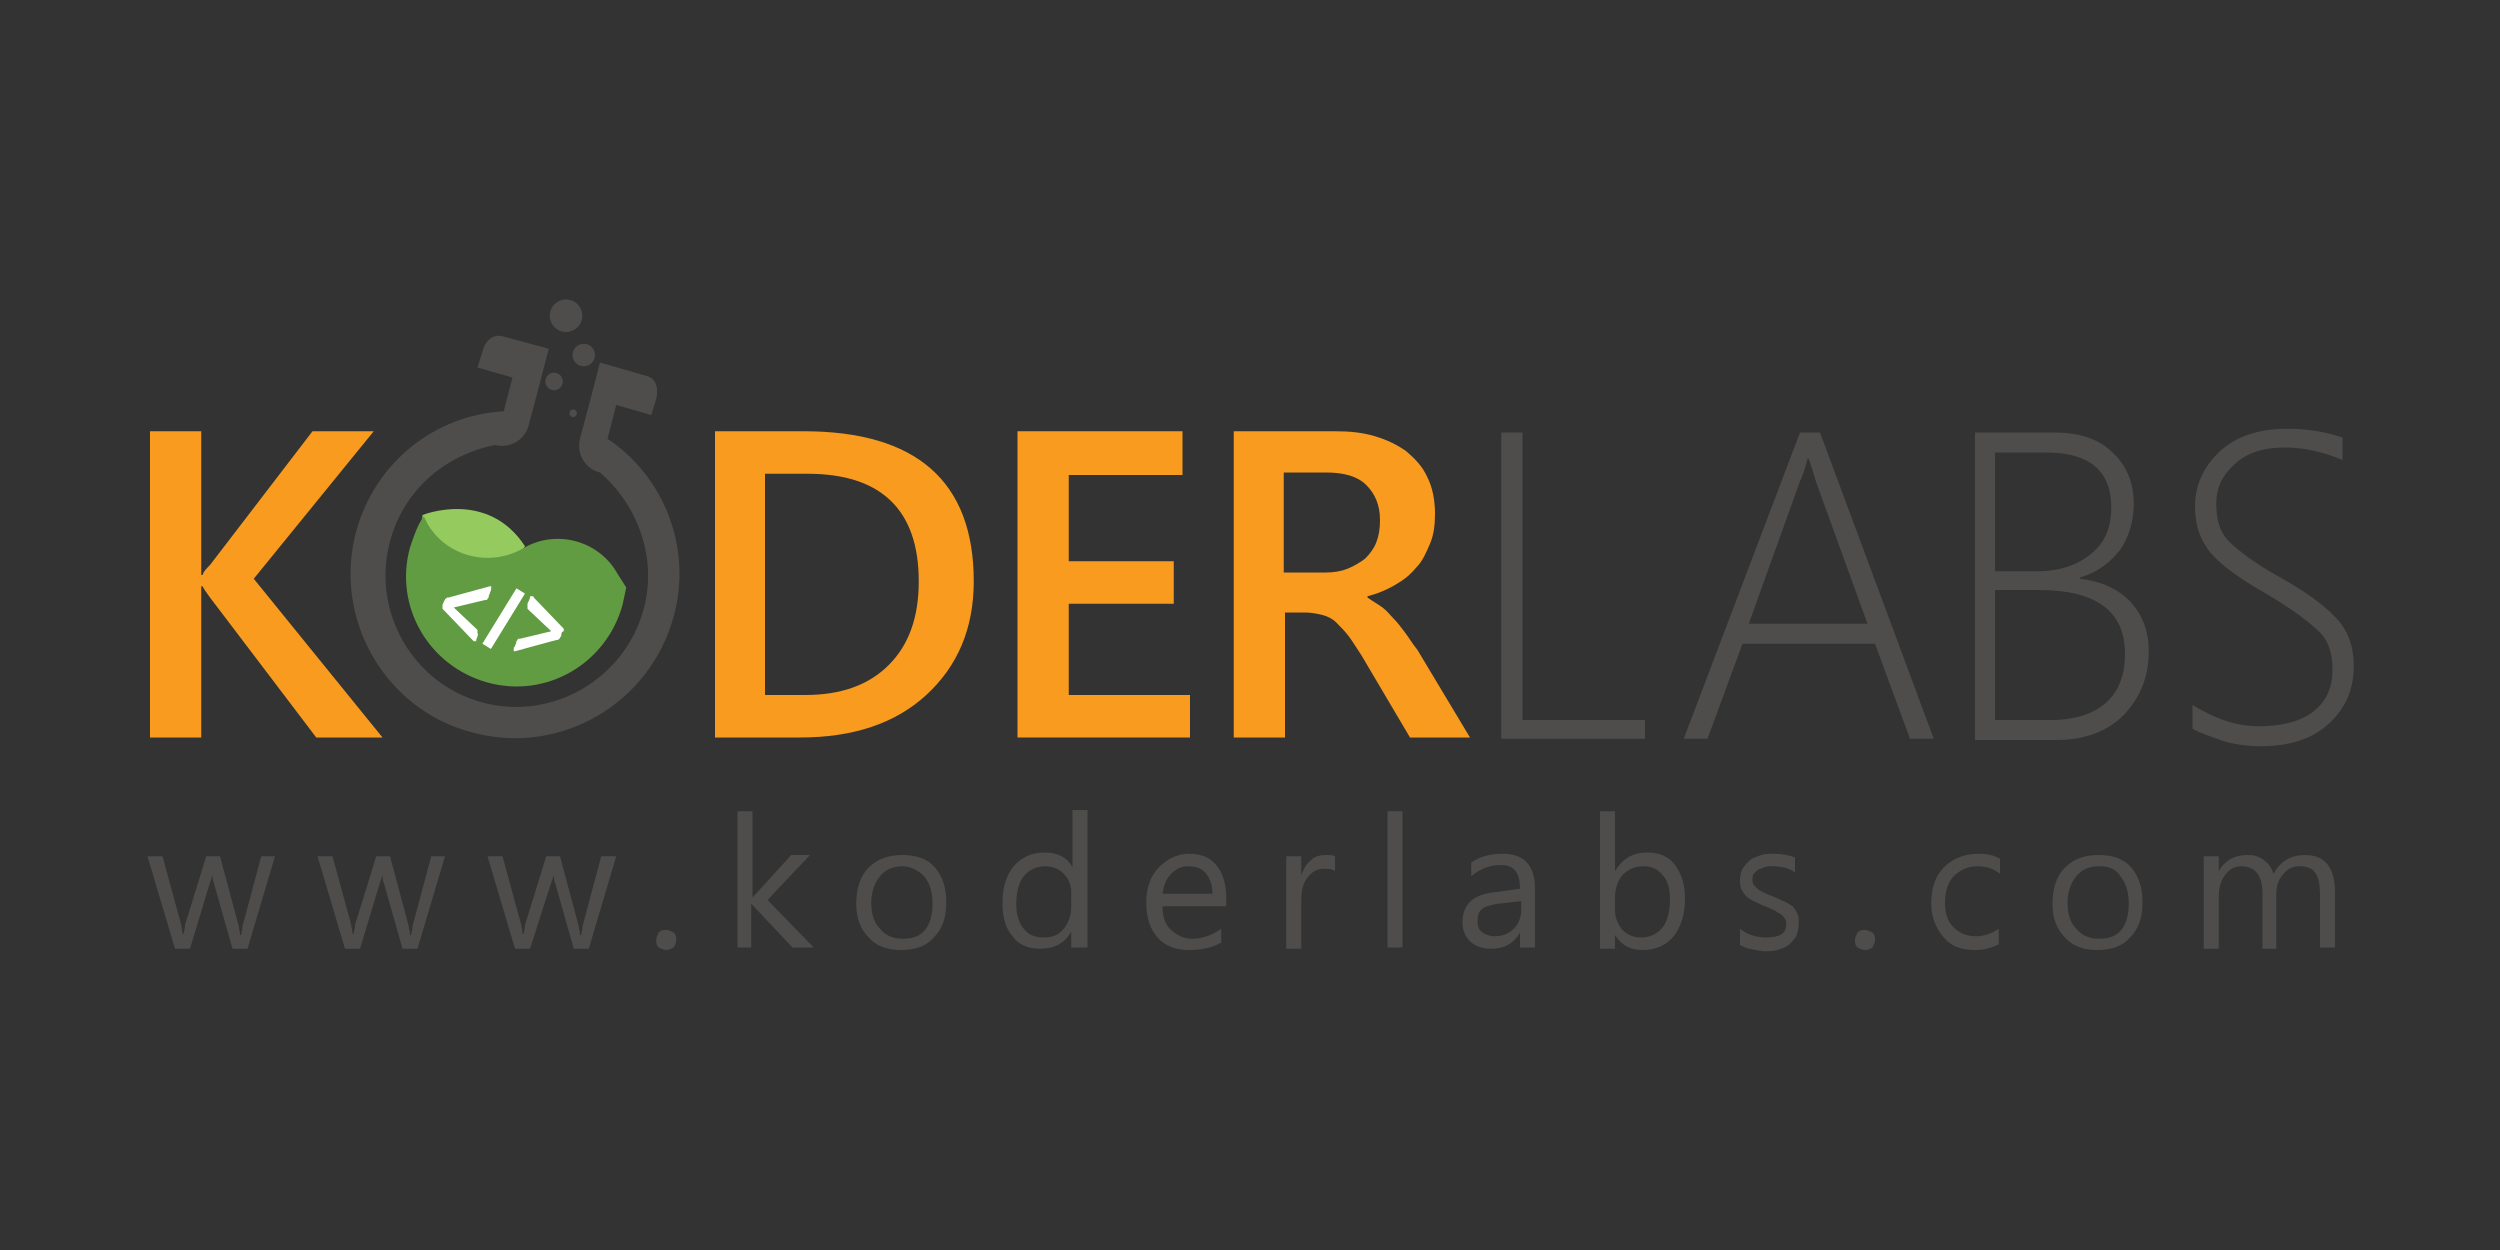 <?xml version="1.0" encoding="utf-8"?>
<!-- Generator: Adobe Illustrator 21.1.0, SVG Export Plug-In . SVG Version: 6.00 Build 0)  -->
<svg version="1.1" id="Layer_1" xmlns="http://www.w3.org/2000/svg" xmlns:xlink="http://www.w3.org/1999/xlink" x="0px" y="0px"
	 viewBox="0 0 200 100" style="enable-background:new 0 0 200 100;" xml:space="preserve">
<rect x="0" y="0" width="200" height="100" fill="#333333" stroke="none"/>
<style type="text/css">
	.st0{fill:#F89B1F;}
	.st1{fill:#4E4D4C;}
	.st2{fill:#95CA5E;}
	.st3{fill:#629C42;}
	.st4{fill:#FFFFFF;}
</style>
<g id="XMLID_77_">
	<g id="XMLID_84_">
		<g id="XMLID_131_">
			<path id="XMLID_188_" class="st0" d="M57.2,59V34.5h7.1c9,0,13.6,4,13.6,12c0,3.8-1.3,6.8-3.8,9.1C71.6,57.9,68.2,59,64,59H57.2z
				 M61.2,38v17.6h3.2c2.9,0,5.1-0.8,6.7-2.4c1.6-1.6,2.4-3.8,2.4-6.7c0-5.7-3-8.6-8.9-8.6H61.2z"/>
			<path id="XMLID_191_" class="st0" d="M95.2,59H81.4V34.5h13.2V38h-9.1v6.9h8.4v3.4h-8.4v7.3h9.7V59z"/>
			<path id="XMLID_193_" class="st0" d="M117.6,59h-4.8l-3.9-6.6c-0.4-0.6-0.7-1.1-1-1.5c-0.3-0.4-0.7-0.8-1-1.1
				c-0.3-0.3-0.7-0.5-1.1-0.6c-0.4-0.1-0.9-0.2-1.4-0.2h-1.6v10h-4.1V34.5h8.1c1.2,0,2.2,0.1,3.2,0.4c1,0.3,1.8,0.7,2.5,1.2
				c0.7,0.6,1.3,1.2,1.7,2.1c0.4,0.8,0.6,1.8,0.6,2.9c0,0.9-0.1,1.7-0.4,2.4c-0.3,0.7-0.6,1.4-1.1,1.9c-0.5,0.6-1,1-1.7,1.4
				c-0.7,0.4-1.4,0.7-2.2,0.9v0.1c0.4,0.3,0.8,0.5,1.2,0.8s0.6,0.6,0.9,0.9s0.6,0.7,0.9,1.1c0.3,0.4,0.6,0.9,1,1.4L117.6,59z
				 M102.7,37.8v8h3.4c0.6,0,1.2-0.1,1.7-0.3c0.5-0.2,1-0.5,1.4-0.8c0.4-0.4,0.7-0.8,0.9-1.3c0.2-0.5,0.3-1.1,0.3-1.8
				c0-1.2-0.4-2.1-1.1-2.8c-0.7-0.7-1.8-1-3.2-1H102.7z"/>
		</g>
		<g id="XMLID_130_">
			<path id="XMLID_186_" class="st0" d="M30.6,59h-5.3l-8.5-11.2c-0.3-0.4-0.5-0.7-0.6-0.9h-0.1V59H12V34.5h4.1V46h0.1
				c0.1-0.3,0.3-0.5,0.6-0.8l8.2-10.7h4.9l-9.6,11.8L30.6,59z"/>
		</g>
		<g id="XMLID_129_">
			<path id="XMLID_175_" class="st1" d="M120.1,59.1V34.6h1.7v23h9.8v1.5H120.1z"/>
			<path id="XMLID_177_" class="st1" d="M152.8,59.1l-2.8-7.6h-10.6l-2.8,7.6h-1.9l9.3-24.5h1.6l9.1,24.5H152.8z M145.3,38.6
				c-0.1-0.3-0.2-0.7-0.3-1c-0.1-0.3-0.2-0.6-0.3-0.9h-0.1c-0.2,0.8-0.4,1.4-0.6,1.8l-4.1,11.4h9.5L145.3,38.6z"/>
			<path id="XMLID_180_" class="st1" d="M158,59.1V34.6h6.4c1.9,0,3.5,0.5,4.6,1.6c1.1,1,1.7,2.4,1.7,4.1c0,1.4-0.4,2.7-1.1,3.7
				c-0.8,1-1.8,1.8-3.2,2.2v0.1c1.7,0.2,3,0.8,4,1.8c1,1.1,1.5,2.4,1.5,4c0,2.1-0.7,3.7-2,5.1c-1.3,1.3-3.1,2-5.4,2H158z
				 M159.6,36.2v9.5h3.4c1.8,0,3.2-0.5,4.3-1.4c1.1-0.9,1.6-2.1,1.6-3.7c0-2.9-1.7-4.4-5.2-4.4H159.6z M159.6,47.2v10.4h4.5
				c1.9,0,3.4-0.5,4.4-1.4c1-0.9,1.5-2.2,1.5-3.9c0-3.4-2.3-5.1-6.9-5.1H159.6z"/>
			<path id="XMLID_184_" class="st1" d="M175.4,58.3v-1.9c1.8,1.1,3.5,1.7,5.3,1.7c1.9,0,3.4-0.4,4.4-1.2c1-0.8,1.5-1.9,1.5-3.3
				c0-1.3-0.3-2.3-1-3c-0.7-0.7-2.1-1.8-4.3-3.1c-2.5-1.4-4.1-2.7-4.7-3.6c-0.7-1-1-2.1-1-3.4c0-1.7,0.7-3.2,2-4.4
				c1.3-1.2,3.1-1.8,5.4-1.8c1.5,0,2.9,0.2,4.4,0.7v1.8c-1.4-0.6-3-1-4.6-1c-1.7,0-3,0.4-4,1.3s-1.5,1.9-1.5,3.2c0,1.3,0.3,2.3,1,3
				c0.7,0.7,2.1,1.8,4.3,3c2.3,1.3,3.8,2.5,4.6,3.5c0.8,1,1.1,2.2,1.1,3.5c0,1.9-0.7,3.4-2,4.6c-1.3,1.2-3.1,1.8-5.5,1.8
				c-0.8,0-1.8-0.1-2.9-0.4C176.8,58.9,175.9,58.6,175.4,58.3z"/>
		</g>
		<g id="XMLID_97_">
			<g id="XMLID_128_">
				<path id="XMLID_173_" class="st2" d="M33.8,41.2c0,0,5.2-2.1,8.2,2.5l-2.5,3.7l-6-1.6L33.8,41.2z"/>
			</g>
			<g id="XMLID_127_">
				<path id="XMLID_132_" class="st3" d="M49.4,45.9c-1.5-2.7-5-3.6-7.6-2l0,0c-2.7,1.5-6.1,0.6-7.6-2l-0.3-0.6
					c-0.5,0.7-0.8,1.6-1.1,2.5c-1.3,4.7,1.5,9.5,6.2,10.8c4.7,1.3,9.5-1.5,10.8-6.2c0.1-0.5,0.2-0.9,0.3-1.4L49.4,45.9z"/>
			</g>
			<g id="XMLID_126_">
				<path id="XMLID_200_" class="st1" d="M48.6,35.1l0.7-2.7l2.8,0.8l0.4-1.3c0.2-0.8,0-1.6-0.7-1.8L48,29l-0.7,2.7l-0.9,3.4
					c-0.3,1.2,0.4,2.4,1.6,2.7c3,2.6,4.6,6.8,3.5,10.9c-1.5,5.6-7.3,9-12.9,7.5s-8.9-7.3-7.4-12.9c1.1-4.1,4.4-6.9,8.4-7.7
					c1.2,0.3,2.4-0.4,2.7-1.6l0.9-3.4l0.7-2.7l-3.7-1c-0.8-0.2-1.4,0.4-1.6,1.2l-0.4,1.3l2.8,0.8l-0.7,2.7
					C34.8,33.2,30,37,28.5,42.5c-1.9,7,2.3,14.3,9.3,16.1c7,1.9,14.2-2.3,16.1-9.3C55.4,43.8,53.1,38.1,48.6,35.1z"/>
			</g>
			<g id="XMLID_119_">
				<path id="XMLID_260_" class="st4" d="M38.2,50.9c0,0.1-0.1,0.2-0.1,0.3c0,0.1,0,0.1-0.1,0.1c0,0,0,0-0.1,0c0,0,0,0-0.1-0.1
					l-2.4-2.5c0,0,0-0.1,0-0.2c0-0.1,0-0.2,0.1-0.3c0-0.1,0-0.1,0.1-0.2c0-0.1,0-0.1,0.1-0.1c0,0,0-0.1,0.1-0.1c0,0,0,0,0.1,0
					l3.3-0.9c0.1,0,0.1,0,0.1,0.1c0,0.1,0,0.2-0.1,0.4c0,0.1-0.1,0.2-0.1,0.3c0,0.1,0,0.1-0.1,0.2c0,0,0,0.1-0.1,0.1
					c0,0-0.1,0-0.1,0l-2.5,0.6l1.8,1.7c0,0,0.1,0.1,0.1,0.1s0,0.1,0,0.1c0,0,0,0.1,0,0.2C38.3,50.7,38.2,50.8,38.2,50.9z"/>
			</g>
			<g id="XMLID_116_">
				<path id="XMLID_257_" class="st4" d="M44.9,50.8c0,0.1,0,0.1-0.1,0.2c0,0.1,0,0.1-0.1,0.1c0,0,0,0.1-0.1,0.1c0,0,0,0-0.1,0
					l-3.3,0.9c0,0-0.1,0-0.1,0c0,0,0,0,0-0.1c0,0,0-0.1,0-0.1c0-0.1,0-0.1,0.1-0.2c0-0.1,0.1-0.2,0.1-0.3c0-0.1,0-0.1,0.1-0.2
					c0,0,0-0.1,0.1-0.1c0,0,0.1,0,0.1,0l2.5-0.6l-1.8-1.7c0,0-0.1-0.1-0.1-0.1c0,0,0-0.1,0-0.1c0,0,0-0.1,0-0.2c0-0.1,0-0.2,0.1-0.3
					c0-0.1,0.1-0.2,0.1-0.3c0-0.1,0-0.1,0.1-0.1c0,0,0,0,0.1,0c0,0,0.1,0,0.1,0.1l2.4,2.5c0,0,0,0.1,0,0.2
					C45,50.5,44.9,50.6,44.9,50.8z"/>
			</g>
			<g id="XMLID_115_">
				
					<rect id="XMLID_199_" x="37.7" y="49.1" transform="matrix(0.524 -0.852 0.852 0.524 -22.997 57.889)" class="st4" width="5.2" height="0.8"/>
			</g>
			<g id="XMLID_114_">
				
					<ellipse id="XMLID_198_" transform="matrix(0.259 -0.966 0.966 0.259 9.11 62.464)" class="st1" cx="45.3" cy="25.3" rx="1.3" ry="1.3"/>
			</g>
			<g id="XMLID_113_">
				
					<ellipse id="XMLID_197_" transform="matrix(0.259 -0.966 0.966 0.259 7.169 66.16)" class="st1" cx="46.7" cy="28.4" rx="0.9" ry="0.9"/>
			</g>
			<g id="XMLID_112_">
				
					<ellipse id="XMLID_196_" transform="matrix(0.259 -0.966 0.966 0.259 3.388 65.412)" class="st1" cx="44.3" cy="30.5" rx="0.7" ry="0.7"/>
			</g>
			<g id="XMLID_100_">
				
					<ellipse id="XMLID_174_" transform="matrix(0.259 -0.966 0.966 0.259 2.014 68.73)" class="st1" cx="45.8" cy="33.1" rx="0.3" ry="0.3"/>
			</g>
		</g>
	</g>
	<g id="XMLID_83_">
		<path id="XMLID_133_" class="st1" d="M22,68.5l-2.2,7.4h-1.2l-1.5-5.3C17,70.4,17,70.1,17,69.9h0c0,0.2-0.1,0.4-0.2,0.7l-1.6,5.3
			h-1.2l-2.2-7.4H13l1.5,5.5c0,0.2,0.1,0.4,0.1,0.7h0.1c0-0.2,0.1-0.4,0.1-0.7l1.7-5.5h1.1l1.5,5.6c0,0.2,0.1,0.4,0.1,0.7h0.1
			c0-0.2,0.1-0.4,0.1-0.7l1.5-5.6H22z"/>
		<path id="XMLID_135_" class="st1" d="M35.6,68.5l-2.2,7.4h-1.2l-1.5-5.3c-0.1-0.2-0.1-0.4-0.1-0.7h0c0,0.2-0.1,0.4-0.2,0.7
			l-1.6,5.3h-1.2l-2.2-7.4h1.2l1.5,5.5c0,0.2,0.1,0.4,0.1,0.7h0.1c0-0.2,0.1-0.4,0.1-0.7l1.7-5.5h1.1l1.5,5.6c0,0.2,0.1,0.4,0.1,0.7
			h0.1c0-0.2,0.1-0.4,0.1-0.7l1.5-5.6H35.6z"/>
		<path id="XMLID_137_" class="st1" d="M49.3,68.5l-2.2,7.4h-1.2l-1.5-5.3c-0.1-0.2-0.1-0.4-0.1-0.7h0c0,0.2-0.1,0.4-0.2,0.7
			l-1.7,5.3h-1.2l-2.2-7.4h1.2l1.5,5.5c0,0.2,0.1,0.4,0.1,0.7h0.1c0-0.2,0.1-0.4,0.1-0.7l1.7-5.5h1.1l1.5,5.6c0,0.2,0.1,0.4,0.1,0.7
			h0.1c0-0.2,0.1-0.4,0.1-0.7l1.5-5.6H49.3z"/>
		<path id="XMLID_139_" class="st1" d="M53.3,76c-0.2,0-0.4-0.1-0.6-0.2c-0.2-0.2-0.2-0.3-0.2-0.6c0-0.2,0.1-0.4,0.2-0.6
			c0.2-0.2,0.3-0.2,0.6-0.2c0.2,0,0.4,0.1,0.6,0.2c0.2,0.2,0.2,0.4,0.2,0.6c0,0.2-0.1,0.4-0.2,0.6C53.7,75.9,53.5,76,53.3,76z"/>
		<path id="XMLID_141_" class="st1" d="M65.1,75.8h-1.7l-3.3-3.5h0v3.5H59V64.9h1.2v6.9h0l3.1-3.4h1.5L61.4,72L65.1,75.8z"/>
		<path id="XMLID_143_" class="st1" d="M72.1,76c-1.1,0-2-0.3-2.6-1c-0.7-0.7-1-1.6-1-2.7c0-1.2,0.3-2.2,1-2.9c0.7-0.7,1.6-1,2.7-1
			c1.1,0,2,0.3,2.6,1c0.6,0.7,0.9,1.6,0.9,2.8c0,1.2-0.3,2.1-1,2.8C74.1,75.7,73.2,76,72.1,76z M72.2,69.3c-0.8,0-1.4,0.3-1.8,0.8
			c-0.4,0.5-0.7,1.2-0.7,2.1c0,0.9,0.2,1.6,0.7,2.1c0.4,0.5,1,0.8,1.8,0.8c0.8,0,1.4-0.2,1.8-0.7c0.4-0.5,0.6-1.2,0.6-2.1
			c0-0.9-0.2-1.6-0.6-2.1S72.9,69.3,72.2,69.3z"/>
		<path id="XMLID_146_" class="st1" d="M86.9,75.8h-1.2v-1.3h0c-0.5,1-1.4,1.4-2.5,1.4c-0.9,0-1.7-0.3-2.2-1
			c-0.6-0.7-0.8-1.6-0.8-2.7c0-1.2,0.3-2.2,0.9-2.9c0.6-0.7,1.4-1.1,2.5-1.1c1,0,1.8,0.4,2.2,1.2h0v-4.6h1.2V75.8z M85.7,72.5v-1.1
			c0-0.6-0.2-1.1-0.6-1.5c-0.4-0.4-0.9-0.6-1.5-0.6c-0.7,0-1.3,0.3-1.7,0.8c-0.4,0.5-0.6,1.3-0.6,2.2c0,0.9,0.2,1.5,0.6,2
			c0.4,0.5,0.9,0.7,1.6,0.7c0.7,0,1.2-0.2,1.6-0.7C85.5,73.8,85.7,73.2,85.7,72.5z"/>
		<path id="XMLID_149_" class="st1" d="M98.2,72.5H93c0,0.8,0.2,1.5,0.7,1.9c0.4,0.4,1,0.7,1.7,0.7c0.8,0,1.6-0.3,2.3-0.8v1.1
			C97,75.8,96.2,76,95.1,76c-1,0-1.9-0.3-2.5-1c-0.6-0.7-0.9-1.6-0.9-2.8c0-1.1,0.3-2.1,1-2.8c0.7-0.7,1.5-1.1,2.4-1.1
			c1,0,1.7,0.3,2.2,0.9c0.5,0.6,0.8,1.5,0.8,2.6V72.5z M97,71.5c0-0.7-0.2-1.2-0.5-1.6c-0.3-0.4-0.8-0.6-1.4-0.6
			c-0.6,0-1,0.2-1.4,0.6s-0.6,0.9-0.7,1.6H97z"/>
		<path id="XMLID_152_" class="st1" d="M106.8,69.7c-0.2-0.2-0.5-0.2-0.9-0.2c-0.5,0-0.9,0.2-1.3,0.7s-0.5,1.1-0.5,1.9v3.8h-1.2
			v-7.4h1.2V70h0c0.2-0.5,0.4-0.9,0.8-1.2c0.3-0.3,0.7-0.4,1.2-0.4c0.3,0,0.5,0,0.7,0.1V69.7z"/>
		<path id="XMLID_154_" class="st1" d="M112.2,75.8H111V64.9h1.2V75.8z"/>
		<path id="XMLID_156_" class="st1" d="M122.8,75.8h-1.2v-1.2h0c-0.5,0.9-1.3,1.3-2.3,1.3c-0.7,0-1.3-0.2-1.7-0.6
			c-0.4-0.4-0.6-0.9-0.6-1.5c0-1.4,0.8-2.2,2.4-2.4l2.2-0.3c0-1.3-0.5-1.9-1.5-1.9c-0.9,0-1.7,0.3-2.4,0.9V69
			c0.7-0.5,1.6-0.7,2.5-0.7c1.7,0,2.6,0.9,2.6,2.8V75.8z M121.6,72.1l-1.8,0.2c-0.5,0.1-1,0.2-1.2,0.4c-0.3,0.2-0.4,0.5-0.4,1
			c0,0.4,0.1,0.7,0.4,0.9c0.3,0.2,0.6,0.3,1,0.3c0.6,0,1.1-0.2,1.5-0.6c0.4-0.4,0.6-0.9,0.6-1.6V72.1z"/>
		<path id="XMLID_159_" class="st1" d="M129.2,74.8L129.2,74.8l0,1.1H128V64.9h1.2v4.8h0c0.6-1,1.4-1.5,2.6-1.5c0.9,0,1.7,0.3,2.2,1
			c0.5,0.7,0.8,1.5,0.8,2.7c0,1.2-0.3,2.2-0.9,3c-0.6,0.7-1.4,1.1-2.5,1.1C130.4,76,129.7,75.6,129.2,74.8z M129.2,71.8v1
			c0,0.6,0.2,1.1,0.6,1.6c0.4,0.4,0.9,0.6,1.5,0.6c0.7,0,1.3-0.3,1.7-0.8s0.6-1.3,0.6-2.3c0-0.8-0.2-1.5-0.6-1.9
			c-0.4-0.5-0.9-0.7-1.5-0.7c-0.7,0-1.2,0.2-1.7,0.7C129.4,70.5,129.2,71.1,129.2,71.8z"/>
		<path id="XMLID_162_" class="st1" d="M139.2,75.6v-1.3c0.6,0.5,1.4,0.7,2.1,0.7c1,0,1.6-0.3,1.6-1c0-0.2,0-0.4-0.1-0.5
			c-0.1-0.1-0.2-0.3-0.4-0.4c-0.2-0.1-0.3-0.2-0.5-0.3c-0.2-0.1-0.4-0.2-0.7-0.3c-0.3-0.1-0.6-0.3-0.9-0.4c-0.2-0.1-0.5-0.3-0.6-0.4
			c-0.2-0.2-0.3-0.4-0.4-0.6c-0.1-0.2-0.1-0.5-0.1-0.7c0-0.3,0.1-0.7,0.2-0.9c0.2-0.3,0.4-0.5,0.6-0.7c0.3-0.2,0.6-0.3,0.9-0.4
			c0.3-0.1,0.7-0.1,1-0.1c0.6,0,1.2,0.1,1.7,0.3v1.2c-0.5-0.4-1.2-0.5-1.9-0.5c-0.2,0-0.4,0-0.6,0.1c-0.2,0.1-0.3,0.1-0.5,0.2
			c-0.1,0.1-0.2,0.2-0.3,0.3c-0.1,0.1-0.1,0.3-0.1,0.4c0,0.2,0,0.4,0.1,0.5c0.1,0.1,0.2,0.2,0.3,0.3c0.1,0.1,0.3,0.2,0.5,0.3
			c0.2,0.1,0.4,0.2,0.7,0.3c0.3,0.1,0.6,0.3,0.9,0.4c0.3,0.1,0.5,0.3,0.7,0.4c0.2,0.2,0.3,0.4,0.4,0.6c0.1,0.2,0.1,0.5,0.1,0.8
			c0,0.4-0.1,0.7-0.2,1c-0.2,0.3-0.4,0.5-0.6,0.7c-0.3,0.2-0.6,0.3-0.9,0.4c-0.4,0.1-0.7,0.1-1.1,0.1
			C140.4,76,139.7,75.9,139.2,75.6z"/>
		<path id="XMLID_164_" class="st1" d="M149.2,76c-0.2,0-0.4-0.1-0.6-0.2c-0.2-0.2-0.2-0.3-0.2-0.6c0-0.2,0.1-0.4,0.2-0.6
			c0.2-0.2,0.3-0.2,0.6-0.2c0.2,0,0.4,0.1,0.6,0.2c0.2,0.2,0.2,0.4,0.2,0.6c0,0.2-0.1,0.4-0.2,0.6C149.6,75.9,149.5,76,149.2,76z"/>
		<path id="XMLID_166_" class="st1" d="M160,75.5c-0.6,0.3-1.2,0.5-2,0.5c-1.1,0-1.9-0.3-2.5-1c-0.6-0.7-1-1.6-1-2.7
			c0-1.2,0.3-2.2,1-2.9c0.7-0.7,1.6-1.1,2.8-1.1c0.6,0,1.2,0.1,1.7,0.4v1.2c-0.5-0.4-1.1-0.6-1.8-0.6c-0.8,0-1.4,0.3-1.9,0.8
			c-0.5,0.5-0.7,1.3-0.7,2.1c0,0.9,0.2,1.5,0.7,2c0.5,0.5,1.1,0.7,1.8,0.7c0.6,0,1.2-0.2,1.8-0.6V75.5z"/>
		<path id="XMLID_168_" class="st1" d="M167.8,76c-1.1,0-2-0.3-2.6-1c-0.7-0.7-1-1.6-1-2.7c0-1.2,0.3-2.2,1-2.9c0.7-0.7,1.6-1,2.7-1
			c1.1,0,2,0.3,2.6,1c0.6,0.7,0.9,1.6,0.9,2.8c0,1.2-0.3,2.1-1,2.8C169.8,75.7,168.9,76,167.8,76z M167.9,69.3
			c-0.8,0-1.4,0.3-1.8,0.8c-0.4,0.5-0.7,1.2-0.7,2.1c0,0.9,0.2,1.6,0.7,2.1c0.4,0.5,1,0.8,1.8,0.8c0.8,0,1.4-0.2,1.8-0.7
			c0.4-0.5,0.6-1.2,0.6-2.1c0-0.9-0.2-1.6-0.6-2.1C169.3,69.5,168.7,69.3,167.9,69.3z"/>
		<path id="XMLID_171_" class="st1" d="M186.8,75.8h-1.2v-4.2c0-0.8-0.1-1.4-0.4-1.8s-0.7-0.5-1.3-0.5c-0.5,0-0.9,0.2-1.3,0.7
			c-0.4,0.5-0.5,1-0.5,1.7v4.2H181v-4.4c0-1.5-0.6-2.2-1.7-2.2c-0.5,0-0.9,0.2-1.3,0.7c-0.3,0.4-0.5,1-0.5,1.7v4.2h-1.2v-7.4h1.2
			v1.2h0c0.5-0.9,1.3-1.3,2.3-1.3c0.5,0,0.9,0.1,1.3,0.4c0.4,0.3,0.6,0.6,0.8,1.1c0.5-1,1.4-1.5,2.5-1.5c1.6,0,2.4,1,2.4,3V75.8z"/>
	</g>
</g>
</svg>
